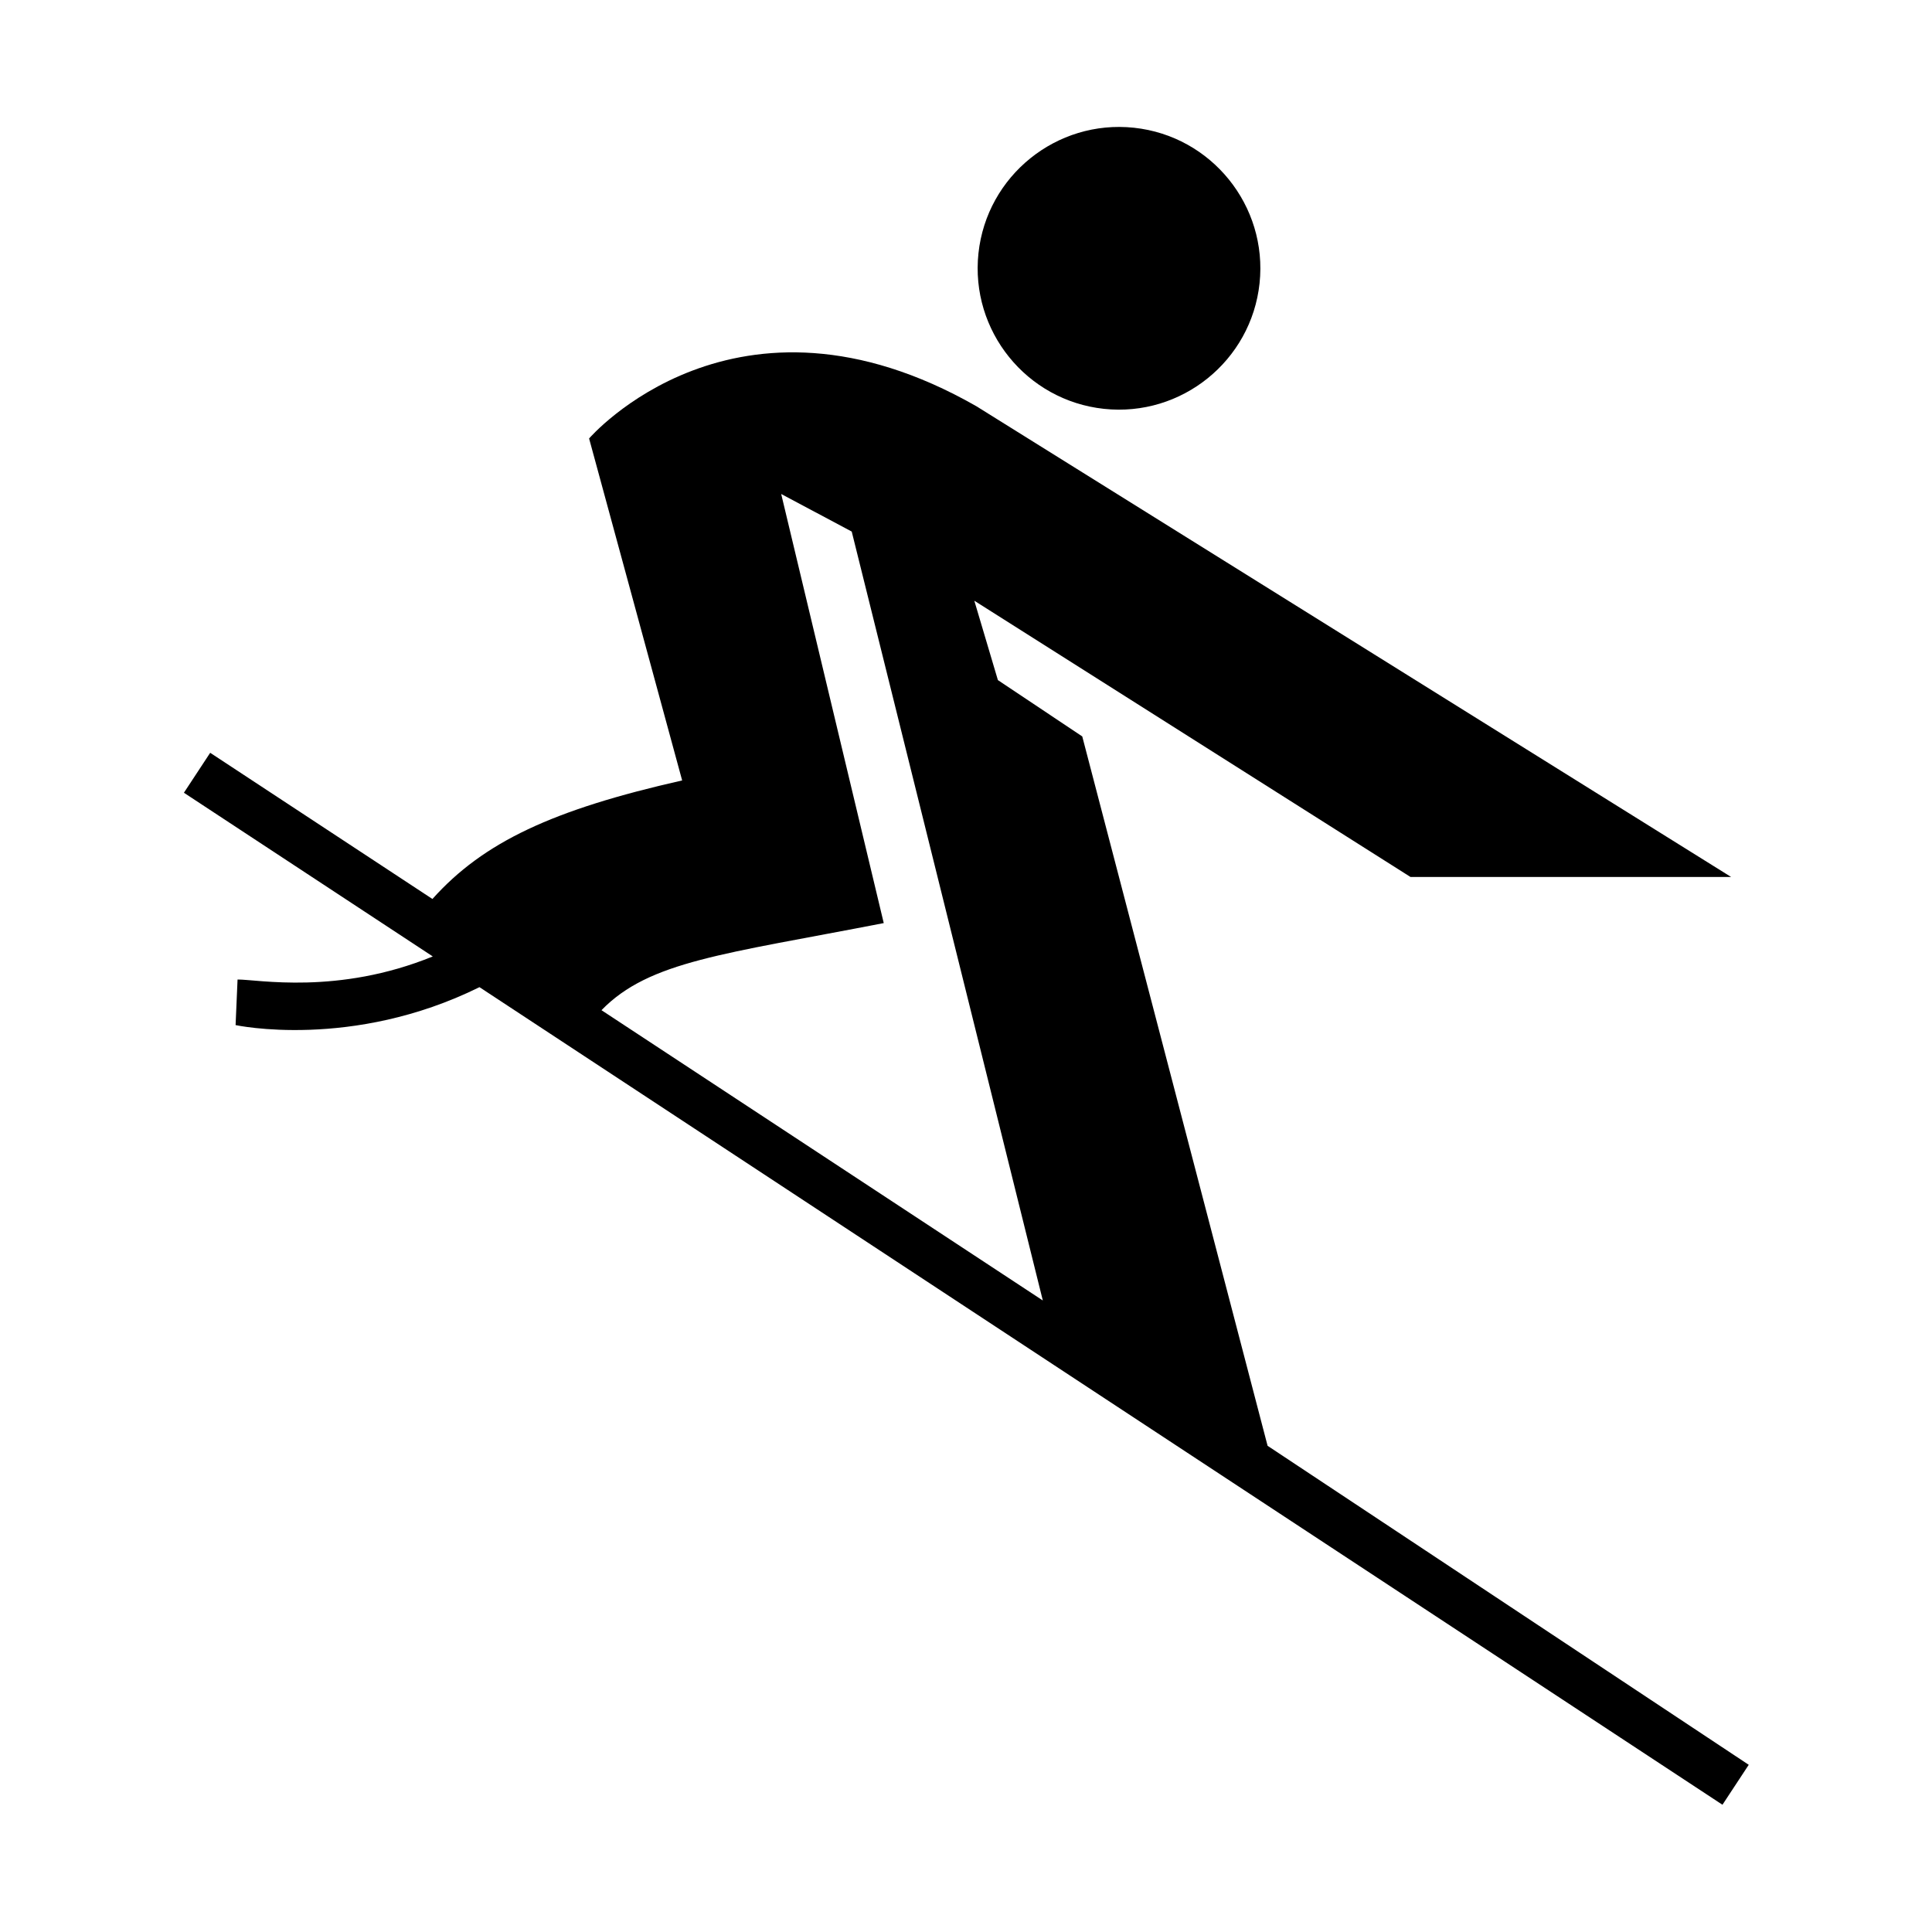 <?xml version="1.0" encoding="UTF-8"?>
<svg id="Layer_2" data-name="Layer 2" xmlns="http://www.w3.org/2000/svg" viewBox="0 0 1080 1080">
  <defs>
    <style>
      .cls-1 {
        fill: none;
      }

      .cls-1, .cls-2 {
        stroke-width: 0px;
      }
    </style>
  </defs>
  <g id="Surfing">
    <rect class="cls-1" width="1080" height="1080"/>
    <g>
      <path class="cls-2" d="M617.14,228.55c-43.32-4.63-74.8-43.64-70.18-86.96,4.63-43.32,43.64-74.81,86.96-70.18,43.32,4.63,74.8,43.64,70.18,86.96-4.63,43.32-43.64,74.8-86.96,70.18Z"/>
      <path class="cls-2" d="M977.56,986.54l-268.97-178.33-103.6-396.54-47.16-31.49-13.18-44.37,243.82,154.42h179.24l-421.94-263.16c-134.79-77.02-216.46,18.04-216.46,18.04l52.02,191.16c-72.27,16.33-111.11,34.44-139.6,66.27l-124.23-81.72-14.69,22.33,139.12,91.51c-53.12,21.69-98.05,12.82-109.13,12.9l-1.1,25.48s65.02,14.06,136.33-21.21l694.84,457.04,14.69-22.33ZM494.02,516.01l-57.33-239.87,39.43,21.01,106.82,429.83-246.71-162.28c26.76-27.52,68.32-31.27,157.79-48.69Z"/>
    </g>
  </g>
</svg>